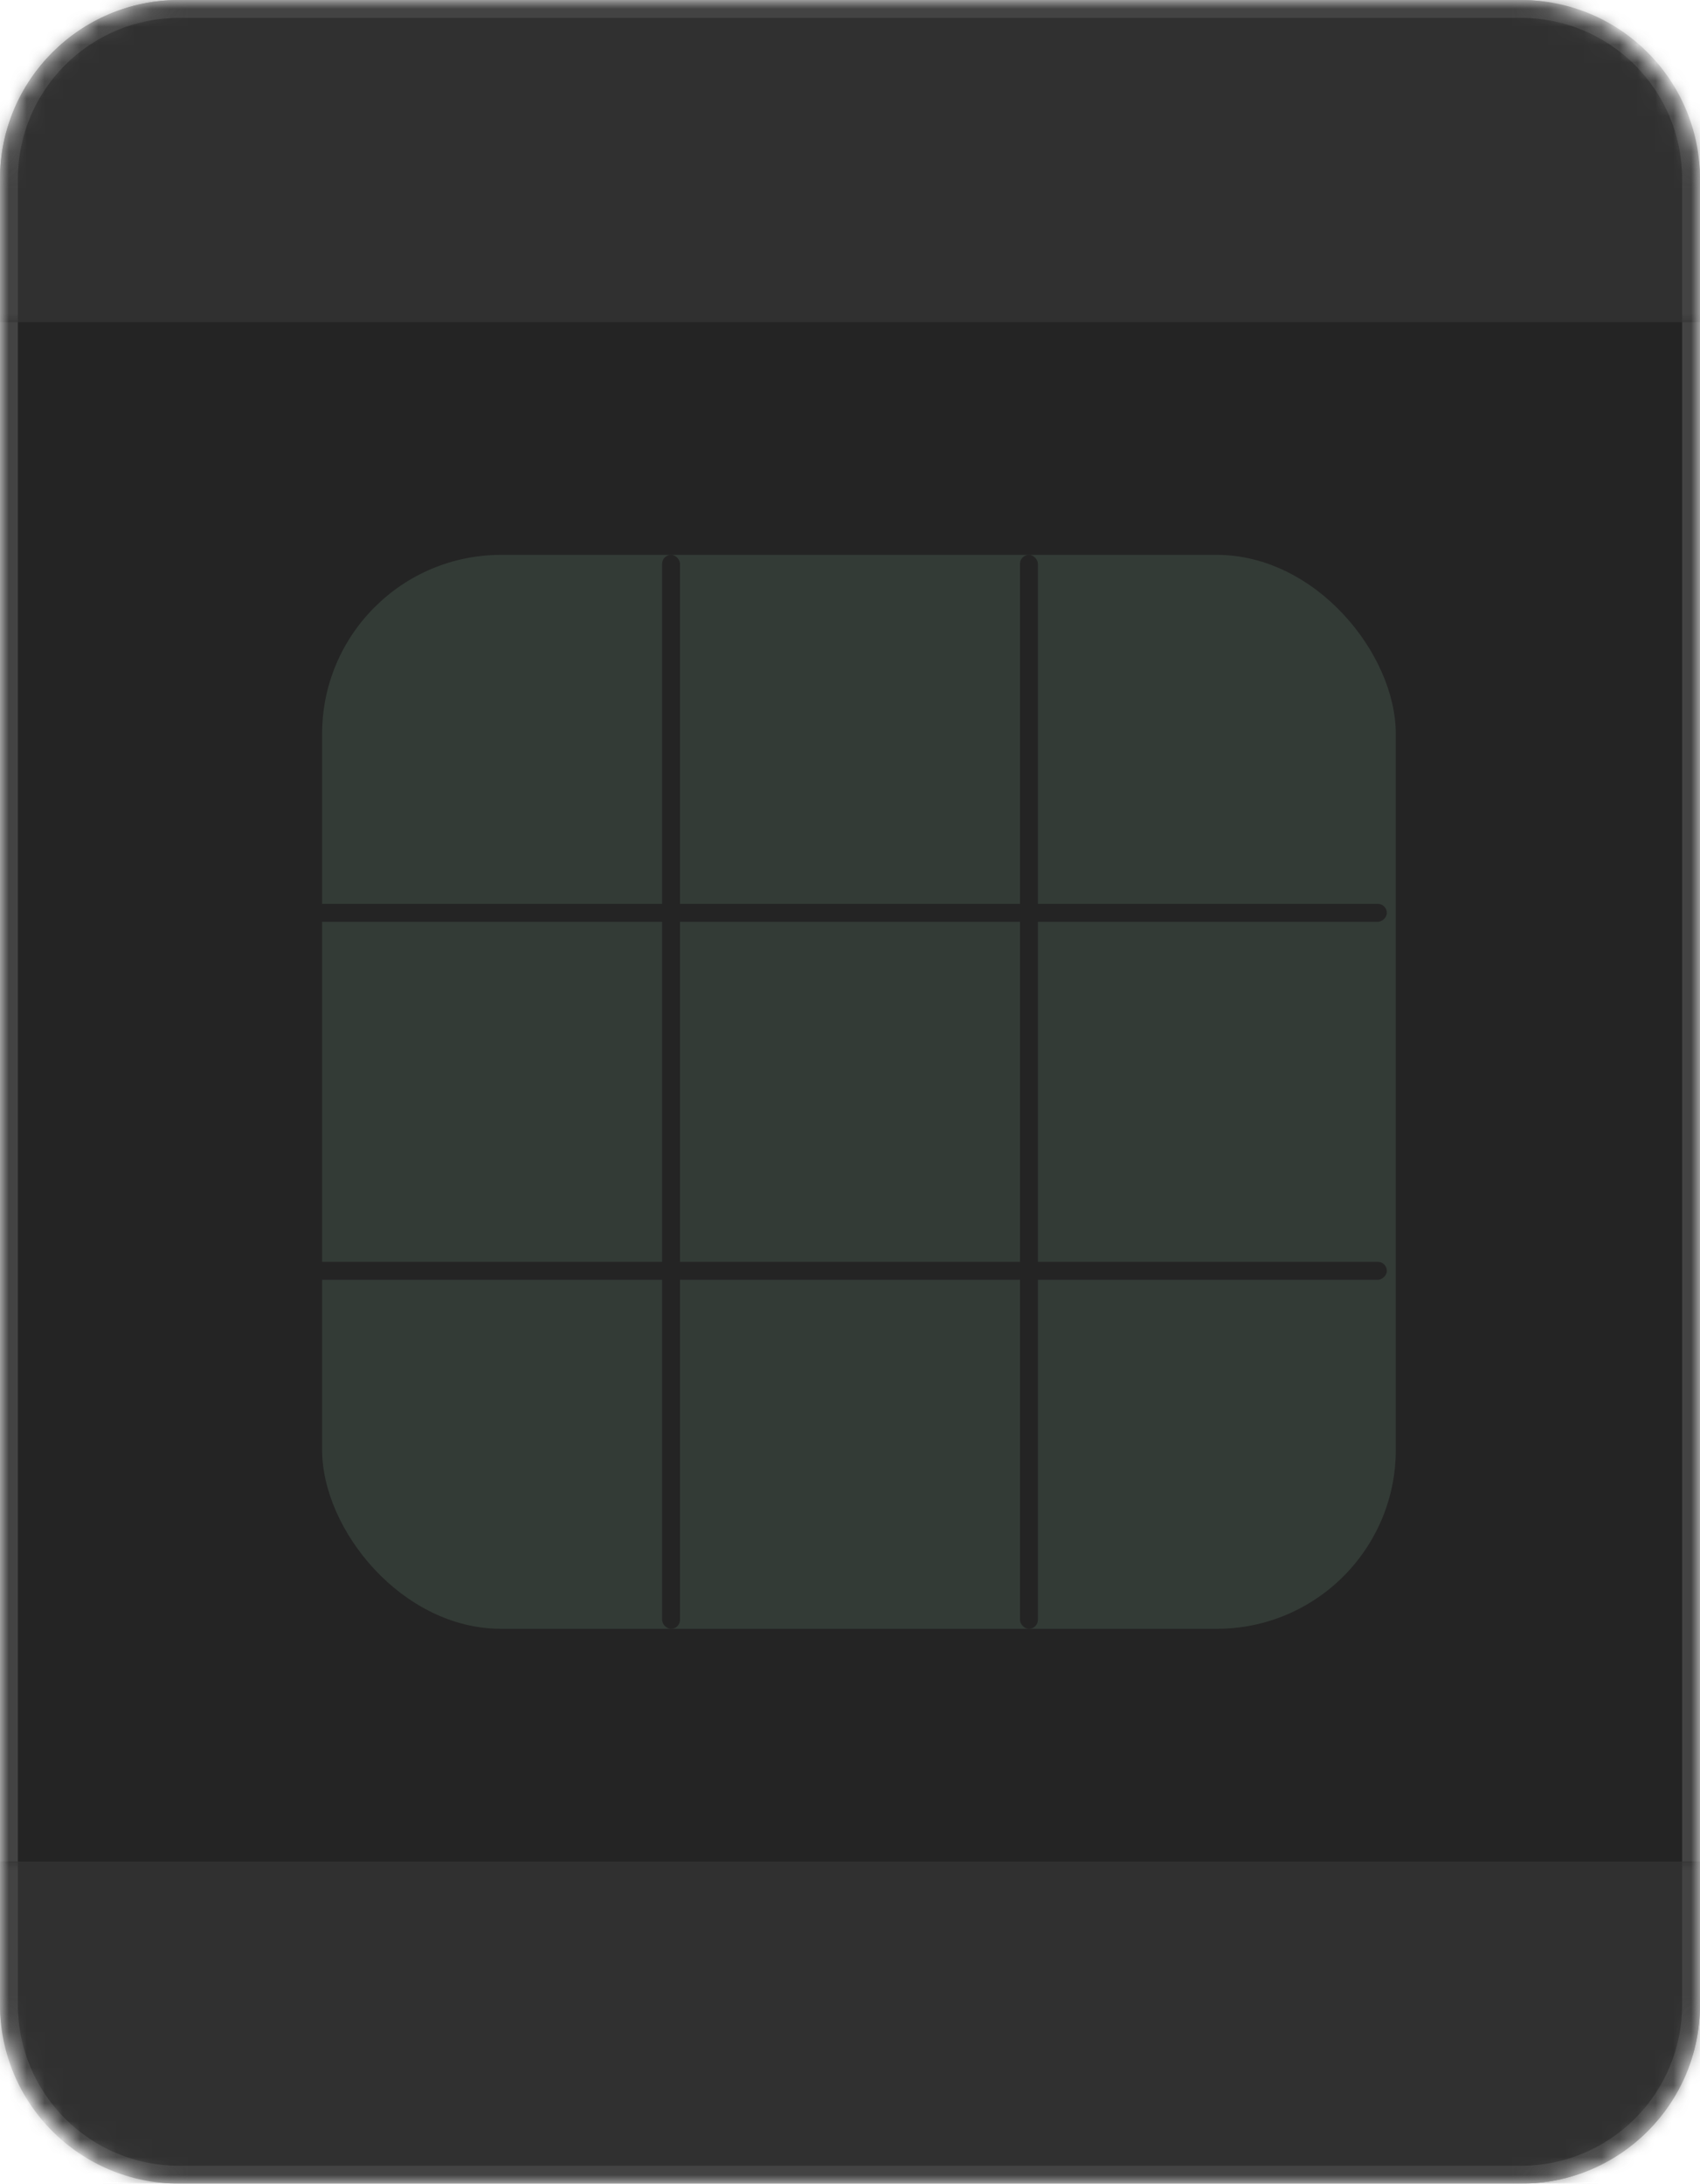 <svg width="95" height="122" viewBox="0 0 95 122" fill="none" xmlns="http://www.w3.org/2000/svg">
<mask id="mask0_568_19" style="mask-type:alpha" maskUnits="userSpaceOnUse" x="0" y="0" width="95" height="122">
<rect x="0.5" y="0.5" width="94" height="121" rx="9.5" fill="white" stroke="#C2EACD"/>
</mask>
<g mask="url(#mask0_568_19)">
<rect x="0.5" y="0.5" width="94" height="121" rx="9.5" fill="#242424" stroke="#434343"/>
<rect x="18" y="31" width="60" height="60" rx="10" fill="#333B36"/>
<rect x="37" y="31" width="1" height="60" rx="0.5" fill="#242424"/>
<rect x="57" y="31" width="1" height="60" rx="0.5" fill="#242424"/>
<rect x="77.5" y="50.5" width="1" height="60" rx="0.5" transform="rotate(90 77.5 50.5)" fill="#242424"/>
<rect x="77.5" y="70.5" width="1" height="60" rx="0.5" transform="rotate(90 77.5 70.5)" fill="#242424"/>
<mask id="path-8-inside-1_568_19" fill="white">
<path d="M0 10C0 4.477 4.477 0 10 0H85C90.523 0 95 4.477 95 10V18H0V10Z"/>
</mask>
<path d="M0 10C0 4.477 4.477 0 10 0H85C90.523 0 95 4.477 95 10V18H0V10Z" fill="#303030"/>
<path d="M-1 10C-1 3.925 3.925 -1 10 -1H85C91.075 -1 96 3.925 96 10H94C94 5.029 89.971 1 85 1H10C5.029 1 1 5.029 1 10H-1ZM95 18H0H95ZM-1 18V10C-1 3.925 3.925 -1 10 -1V1C5.029 1 1 5.029 1 10V18H-1ZM85 -1C91.075 -1 96 3.925 96 10V18H94V10C94 5.029 89.971 1 85 1V-1Z" fill="#434343" mask="url(#path-8-inside-1_568_19)"/>
<mask id="path-10-inside-2_568_19" fill="white">
<path d="M0 104H95V112C95 117.523 90.523 122 85 122H10C4.477 122 0 117.523 0 112V104Z"/>
</mask>
<path d="M0 104H95V112C95 117.523 90.523 122 85 122H10C4.477 122 0 117.523 0 112V104Z" fill="#303030"/>
<path d="M0 104H95H0ZM96 112C96 118.075 91.075 123 85 123H10C3.925 123 -1 118.075 -1 112H1C1 116.971 5.029 121 10 121H85C89.971 121 94 116.971 94 112H96ZM10 123C3.925 123 -1 118.075 -1 112V104H1V112C1 116.971 5.029 121 10 121V123ZM96 104V112C96 118.075 91.075 123 85 123V121C89.971 121 94 116.971 94 112V104H96Z" fill="#434343" mask="url(#path-10-inside-2_568_19)"/>
</g>
</svg>
